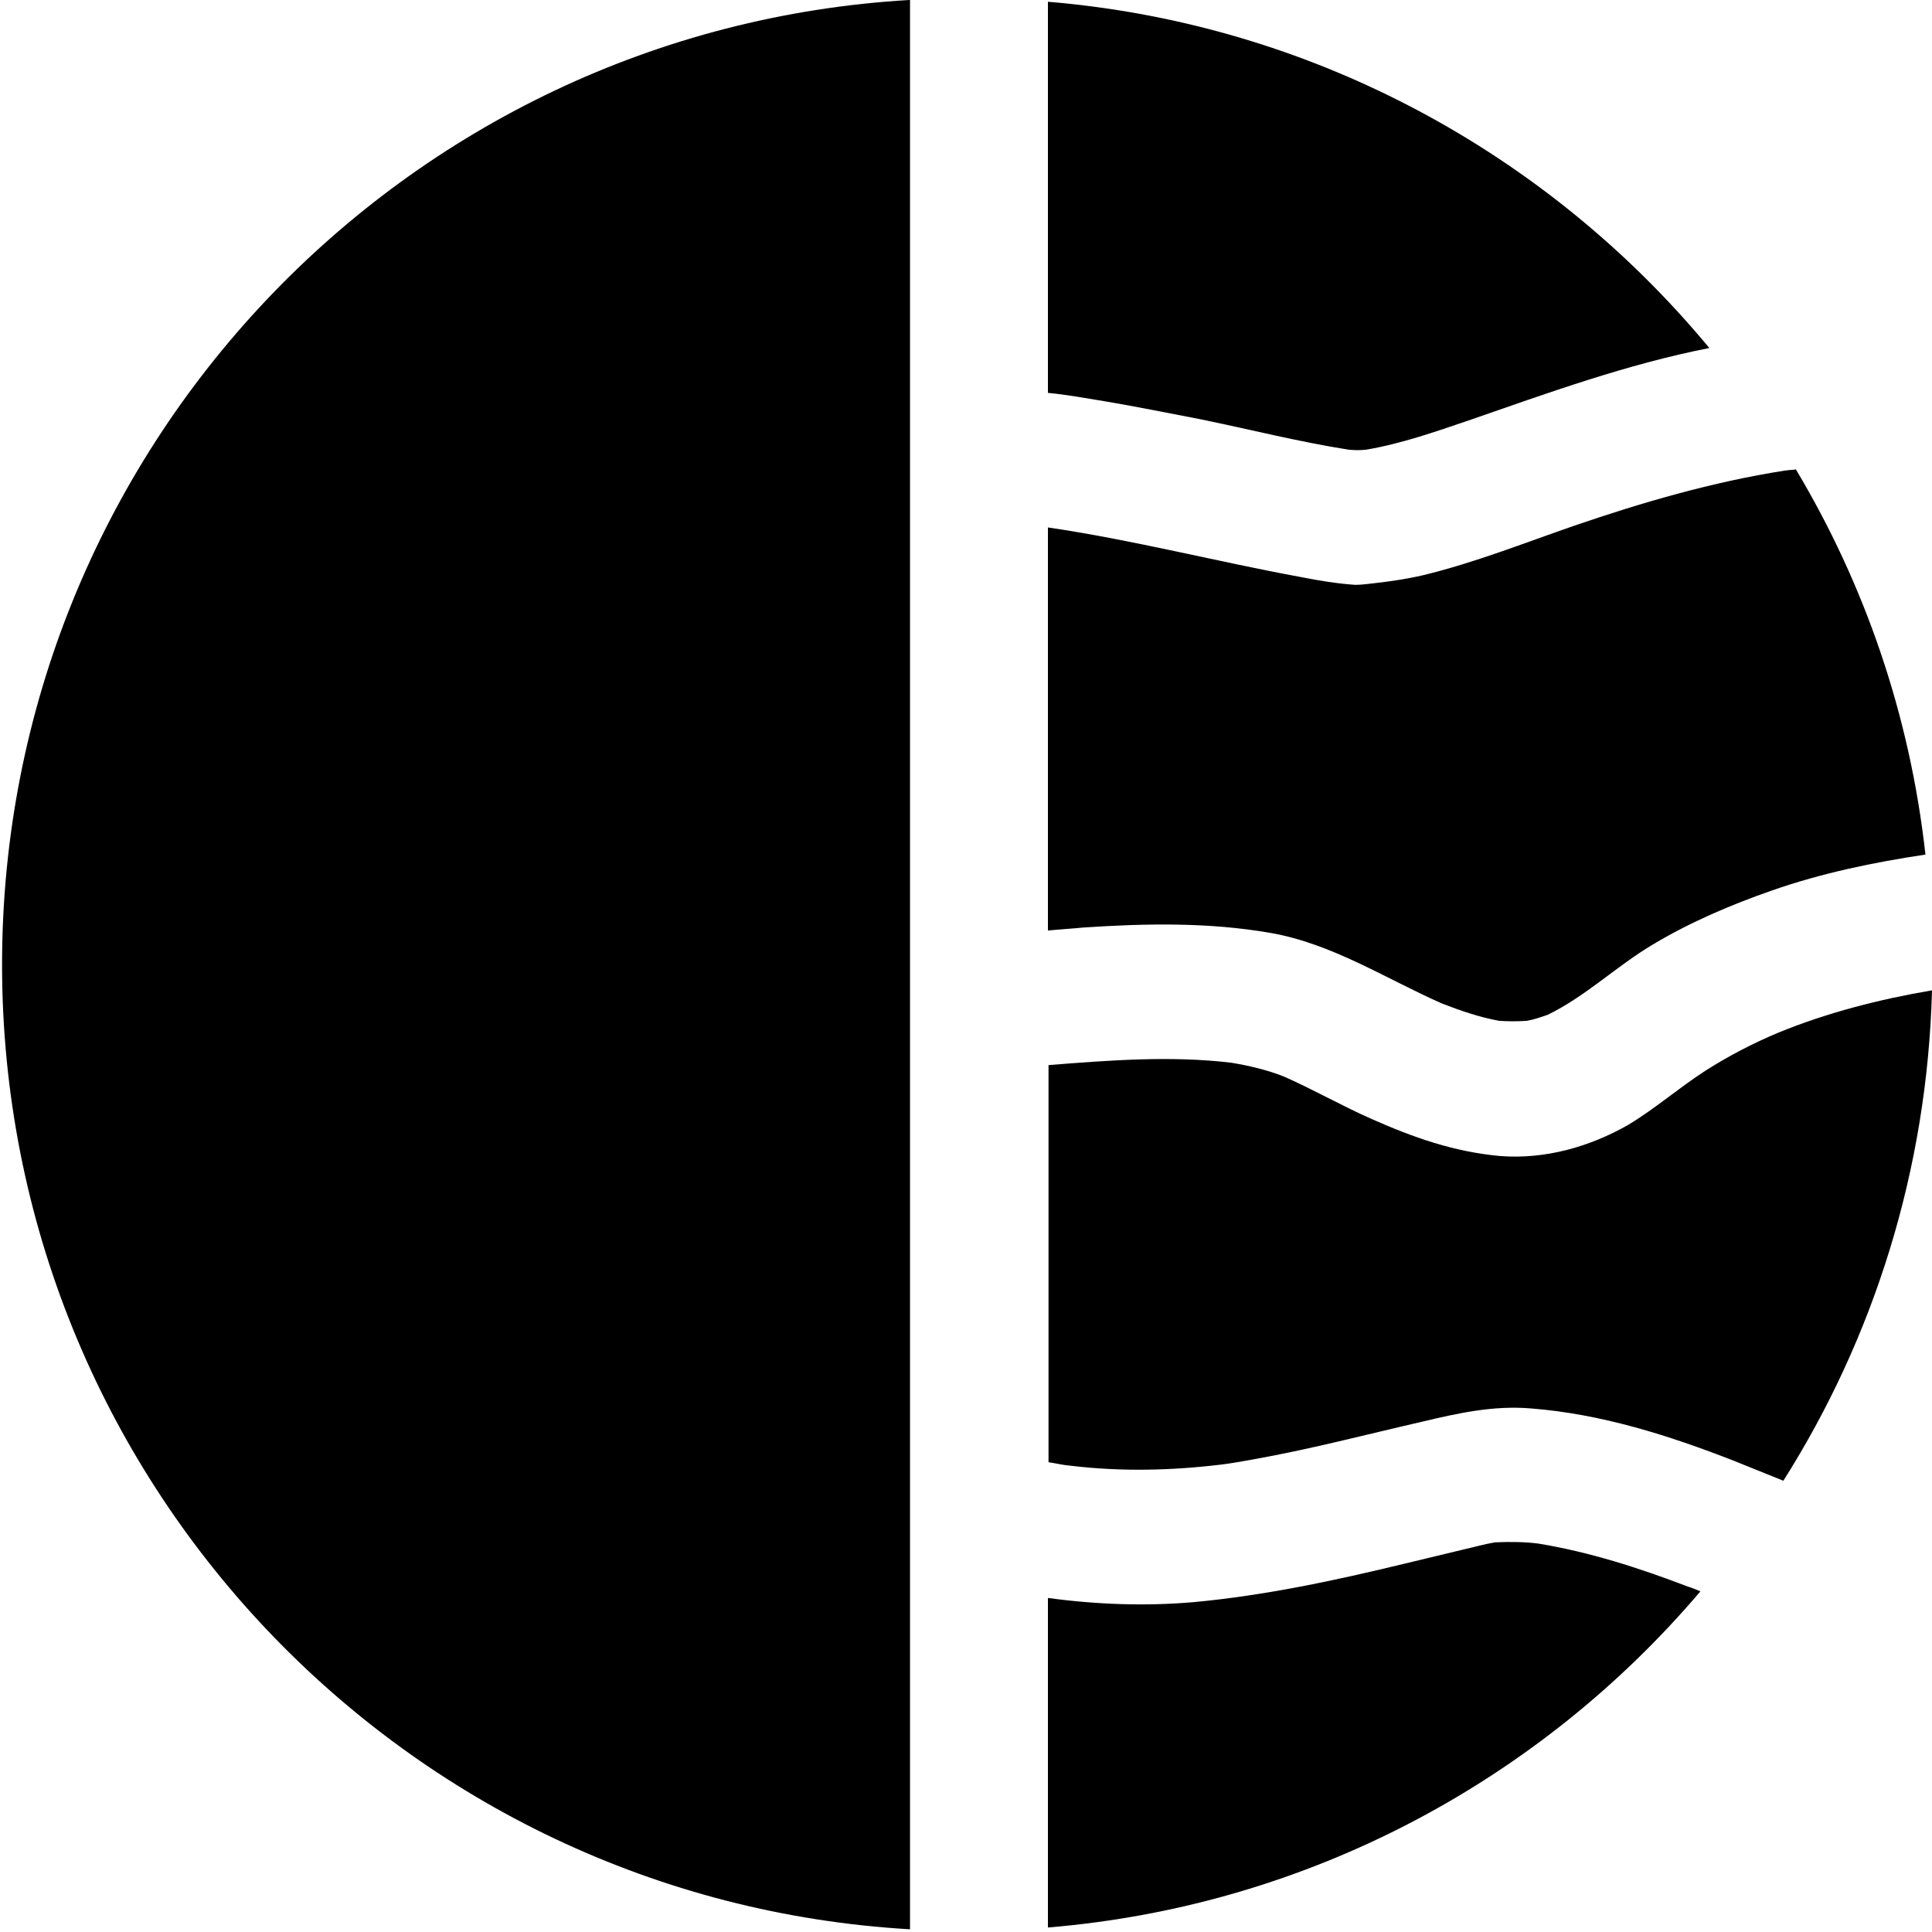<svg width="281" height="281" viewBox="0 0 281 281" fill="none" xmlns="http://www.w3.org/2000/svg">
<path d="M0.3 140.299C0.3 215.193 58.732 276.344 132.359 280.606V-0.008C58.732 4.254 0.3 65.405 0.3 140.299Z" fill="black"/>
<path d="M228.993 76.452C221.7 78.975 214.494 81.845 206.94 83.672C204.683 84.194 202.339 84.542 200.081 84.802C199.126 84.889 198.171 85.064 197.129 85.064C194.524 84.889 191.833 84.455 189.228 83.933C176.899 81.671 164.831 78.54 152.415 76.713V135.341C154.152 135.167 155.801 135.08 157.538 134.906C166.654 134.297 175.771 134.123 184.8 135.689C193.743 137.255 201.47 142.3 209.719 145.953C212.41 146.997 215.189 147.954 218.054 148.476C219.356 148.563 220.745 148.563 222.048 148.476C223.089 148.302 224.045 147.954 225.086 147.606C230.643 144.909 235.158 140.473 240.454 137.342C245.837 134.123 251.741 131.6 257.732 129.513C264.938 126.99 272.492 125.425 280.046 124.294C277.788 103.939 271.19 84.977 261.205 68.275C260.684 68.362 260.076 68.362 259.555 68.449C249.05 70.102 238.891 73.06 228.993 76.452Z" fill="black"/>
<path d="M160.663 58.36C165.352 59.143 169.953 60.1 174.555 60.969C181.761 62.448 188.968 64.275 196.174 65.406C197.042 65.493 197.824 65.493 198.692 65.406C203.815 64.536 208.764 62.796 213.626 61.143C225.173 57.142 236.634 52.967 248.616 50.618C225.26 22.435 191.052 3.472 152.415 0.254V57.142C155.193 57.403 157.972 57.925 160.663 58.36Z" fill="black"/>
<path d="M248.095 155.695C244.188 158.218 240.715 161.262 236.808 163.611C231.164 166.829 224.652 168.656 218.141 168.134C211.455 167.525 205.551 165.437 199.474 162.741C195.132 160.827 191.052 158.479 186.71 156.565C184.279 155.608 181.675 154.999 179.07 154.564C170.214 153.52 161.358 154.216 152.502 154.912V212.67C153.631 212.844 154.673 213.105 155.801 213.192C163.094 214.062 170.388 213.888 177.594 213.018C179.07 212.844 180.459 212.583 181.935 212.322C190.357 210.844 198.605 208.669 206.94 206.755C212.063 205.537 217.186 204.407 222.569 204.842C232.814 205.624 242.712 208.756 252.262 212.496C254.607 213.453 257.038 214.41 259.382 215.367C272.492 194.664 280.306 170.222 281.001 144.039C273.36 145.344 265.807 147.258 258.6 150.215C254.867 151.781 251.394 153.607 248.095 155.695Z" fill="black"/>
<path d="M223.697 224.499C221.613 224.238 219.53 224.238 217.446 224.325C215.883 224.586 214.407 225.021 212.844 225.369C209.979 226.065 207.027 226.761 204.162 227.457C194.09 229.893 183.932 232.067 173.6 233.024C166.567 233.633 159.448 233.372 152.415 232.415V280.344C190.357 277.212 224.045 258.859 247.313 231.458C246.705 231.197 246.098 230.936 245.49 230.762C238.457 228.066 231.164 225.717 223.697 224.499Z" fill="black"/>
</svg>
